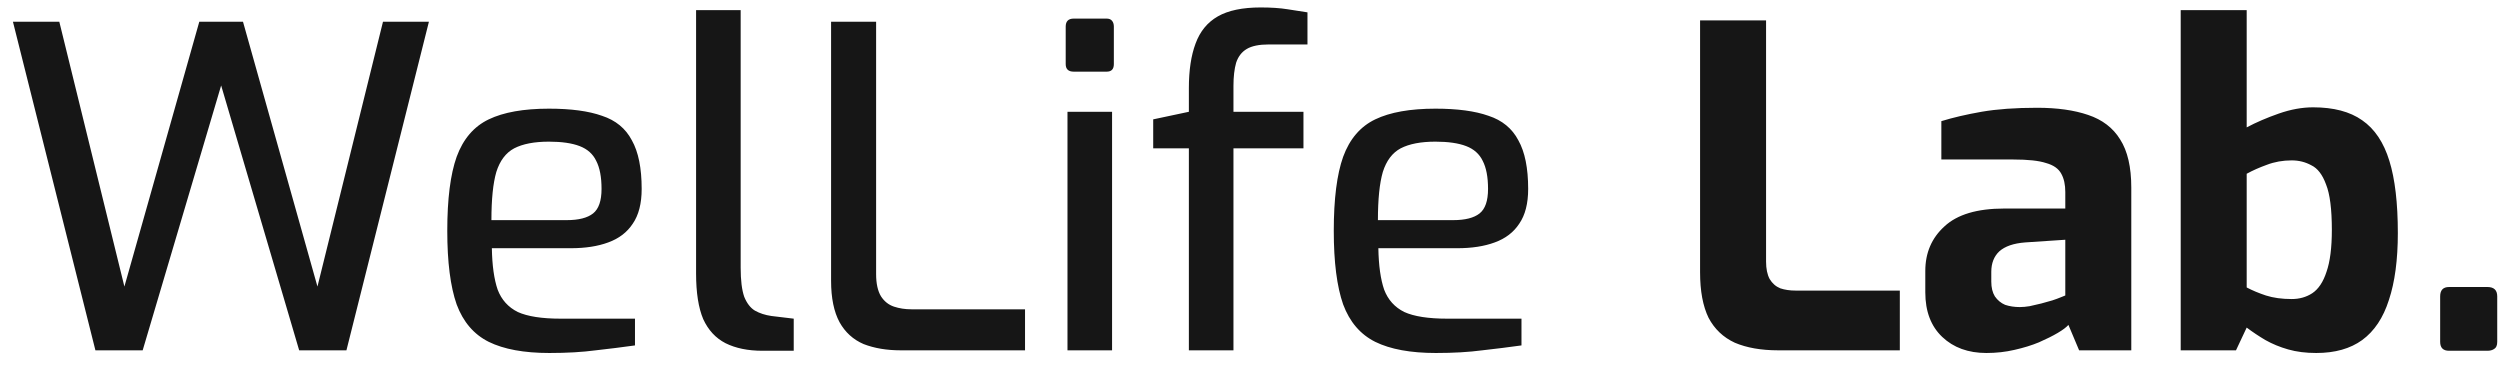 <svg width="157" height="23" viewBox="0 0 157 23" fill="none" xmlns="http://www.w3.org/2000/svg">
<path d="M5.992 22L0.812 1.364H3.724L7.812 17.996L12.516 1.364H15.26L19.936 17.996L24.052 1.364H26.936L21.756 22H18.788L13.888 5.368L8.96 22H5.992ZM34.501 22.168C32.914 22.168 31.645 21.935 30.693 21.468C29.759 21.001 29.087 20.217 28.677 19.116C28.285 17.996 28.089 16.456 28.089 14.496C28.089 12.499 28.285 10.949 28.677 9.848C29.087 8.728 29.759 7.944 30.693 7.496C31.626 7.048 32.886 6.824 34.473 6.824C35.854 6.824 36.965 6.973 37.805 7.272C38.663 7.552 39.289 8.065 39.681 8.812C40.092 9.54 40.297 10.557 40.297 11.864C40.297 12.779 40.11 13.507 39.737 14.048C39.382 14.589 38.869 14.981 38.197 15.224C37.544 15.467 36.76 15.588 35.845 15.588H30.889C30.907 16.671 31.029 17.539 31.253 18.192C31.495 18.827 31.916 19.293 32.513 19.592C33.129 19.872 34.025 20.012 35.201 20.012H39.877V21.692C39.074 21.804 38.253 21.907 37.413 22C36.573 22.112 35.602 22.168 34.501 22.168ZM30.861 13.824H35.593C36.34 13.824 36.89 13.684 37.245 13.404C37.599 13.124 37.777 12.611 37.777 11.864C37.777 11.117 37.665 10.529 37.441 10.1C37.236 9.671 36.89 9.363 36.405 9.176C35.919 8.989 35.276 8.896 34.473 8.896C33.558 8.896 32.83 9.036 32.289 9.316C31.766 9.596 31.393 10.091 31.169 10.8C30.963 11.509 30.861 12.517 30.861 13.824ZM47.886 22.028C46.971 22.028 46.197 21.869 45.562 21.552C44.946 21.235 44.479 20.731 44.162 20.04C43.863 19.331 43.714 18.379 43.714 17.184V0.636H46.514V16.82C46.514 17.604 46.589 18.211 46.738 18.64C46.906 19.051 47.13 19.34 47.41 19.508C47.709 19.676 48.054 19.788 48.446 19.844L49.846 20.012V22.028H47.886ZM56.56 22C55.683 22 54.908 21.869 54.236 21.608C53.583 21.328 53.079 20.871 52.724 20.236C52.37 19.583 52.192 18.715 52.192 17.632V1.364H55.02V17.212C55.02 17.809 55.123 18.276 55.328 18.612C55.534 18.929 55.804 19.144 56.14 19.256C56.476 19.368 56.84 19.424 57.232 19.424H64.372V22H56.56ZM67.43 4.5C67.094 4.5 66.926 4.341 66.926 4.024V1.672C66.926 1.336 67.094 1.168 67.43 1.168H69.502C69.651 1.168 69.763 1.215 69.838 1.308C69.913 1.401 69.95 1.523 69.95 1.672V4.024C69.95 4.341 69.801 4.5 69.502 4.5H67.43ZM67.038 22V7.02H69.838V22H67.038ZM74.661 22V9.316H72.421V7.496L74.661 7.02V5.536C74.661 4.416 74.801 3.483 75.081 2.736C75.361 1.971 75.827 1.401 76.481 1.028C77.134 0.655 78.03 0.468 79.169 0.468C79.822 0.468 80.382 0.505 80.849 0.58C81.334 0.655 81.754 0.72 82.109 0.776V2.792H79.673C79.075 2.792 78.618 2.885 78.301 3.072C77.983 3.259 77.759 3.548 77.629 3.94C77.517 4.332 77.461 4.817 77.461 5.396V7.02H81.857V9.316H77.461V22H74.661ZM90.173 22.168C88.586 22.168 87.317 21.935 86.365 21.468C85.431 21.001 84.759 20.217 84.349 19.116C83.957 17.996 83.761 16.456 83.761 14.496C83.761 12.499 83.957 10.949 84.349 9.848C84.759 8.728 85.431 7.944 86.365 7.496C87.298 7.048 88.558 6.824 90.145 6.824C91.526 6.824 92.637 6.973 93.477 7.272C94.335 7.552 94.961 8.065 95.353 8.812C95.763 9.54 95.969 10.557 95.969 11.864C95.969 12.779 95.782 13.507 95.409 14.048C95.054 14.589 94.541 14.981 93.869 15.224C93.215 15.467 92.431 15.588 91.517 15.588H86.561C86.579 16.671 86.701 17.539 86.925 18.192C87.167 18.827 87.587 19.293 88.185 19.592C88.801 19.872 89.697 20.012 90.873 20.012H95.549V21.692C94.746 21.804 93.925 21.907 93.085 22C92.245 22.112 91.274 22.168 90.173 22.168ZM86.533 13.824H91.265C92.011 13.824 92.562 13.684 92.917 13.404C93.271 13.124 93.449 12.611 93.449 11.864C93.449 11.117 93.337 10.529 93.113 10.1C92.907 9.671 92.562 9.363 92.077 9.176C91.591 8.989 90.947 8.896 90.145 8.896C89.23 8.896 88.502 9.036 87.961 9.316C87.438 9.596 87.065 10.091 86.841 10.8C86.635 11.509 86.533 12.517 86.533 13.824ZM111.665 22C110.601 22 109.695 21.841 108.949 21.524C108.221 21.188 107.67 20.665 107.297 19.956C106.942 19.228 106.765 18.276 106.765 17.1V1.28H110.909V16.428C110.909 16.876 110.983 17.24 111.133 17.52C111.301 17.8 111.525 17.996 111.805 18.108C112.085 18.201 112.402 18.248 112.757 18.248H119.309V22H111.665ZM124.745 22.168C123.606 22.168 122.682 21.832 121.973 21.16C121.264 20.488 120.909 19.555 120.909 18.36V17.016C120.909 15.877 121.31 14.944 122.113 14.216C122.916 13.469 124.166 13.096 125.865 13.096H129.701V12.06C129.701 11.593 129.617 11.211 129.449 10.912C129.281 10.595 128.964 10.371 128.497 10.24C128.049 10.091 127.358 10.016 126.425 10.016H121.917V7.608C122.645 7.384 123.485 7.188 124.437 7.02C125.408 6.852 126.574 6.768 127.937 6.768C129.188 6.768 130.252 6.917 131.129 7.216C132.025 7.515 132.697 8.028 133.145 8.756C133.612 9.484 133.845 10.492 133.845 11.78V22H130.569L129.897 20.404C129.766 20.553 129.542 20.721 129.225 20.908C128.908 21.095 128.516 21.291 128.049 21.496C127.601 21.683 127.088 21.841 126.509 21.972C125.949 22.103 125.361 22.168 124.745 22.168ZM126.845 19.284C127.032 19.284 127.237 19.265 127.461 19.228C127.704 19.172 127.946 19.116 128.189 19.06C128.45 18.985 128.684 18.92 128.889 18.864C129.113 18.789 129.29 18.724 129.421 18.668C129.57 18.612 129.664 18.575 129.701 18.556V15.056L127.181 15.224C126.453 15.28 125.912 15.467 125.557 15.784C125.221 16.101 125.053 16.531 125.053 17.072V17.688C125.053 18.061 125.128 18.369 125.277 18.612C125.445 18.855 125.66 19.032 125.921 19.144C126.201 19.237 126.509 19.284 126.845 19.284ZM145.46 22.168C144.806 22.168 144.218 22.093 143.696 21.944C143.173 21.795 142.697 21.599 142.268 21.356C141.857 21.113 141.465 20.852 141.092 20.572L140.42 22H136.948V0.636H141.092V8C141.689 7.683 142.361 7.393 143.108 7.132C143.854 6.871 144.573 6.74 145.264 6.74C146.552 6.74 147.578 7.011 148.344 7.552C149.128 8.093 149.697 8.943 150.052 10.1C150.406 11.239 150.584 12.751 150.584 14.636C150.584 16.316 150.397 17.716 150.024 18.836C149.669 19.956 149.109 20.796 148.344 21.356C147.597 21.897 146.636 22.168 145.46 22.168ZM143.92 18.78C144.405 18.78 144.834 18.659 145.208 18.416C145.6 18.155 145.898 17.707 146.104 17.072C146.328 16.437 146.44 15.56 146.44 14.44C146.44 13.133 146.318 12.181 146.076 11.584C145.852 10.968 145.544 10.567 145.152 10.38C144.778 10.175 144.368 10.072 143.92 10.072C143.36 10.072 142.837 10.165 142.352 10.352C141.885 10.52 141.465 10.707 141.092 10.912V18.052C141.446 18.239 141.848 18.407 142.296 18.556C142.762 18.705 143.304 18.78 143.92 18.78ZM153.802 22.028C153.429 22.028 153.242 21.841 153.242 21.468V18.612C153.242 18.22 153.429 18.024 153.802 18.024H156.21C156.621 18.024 156.826 18.22 156.826 18.612V21.468C156.826 21.692 156.761 21.841 156.63 21.916C156.518 21.991 156.378 22.028 156.21 22.028H153.802Z" fill="#161616"/>
</svg>
